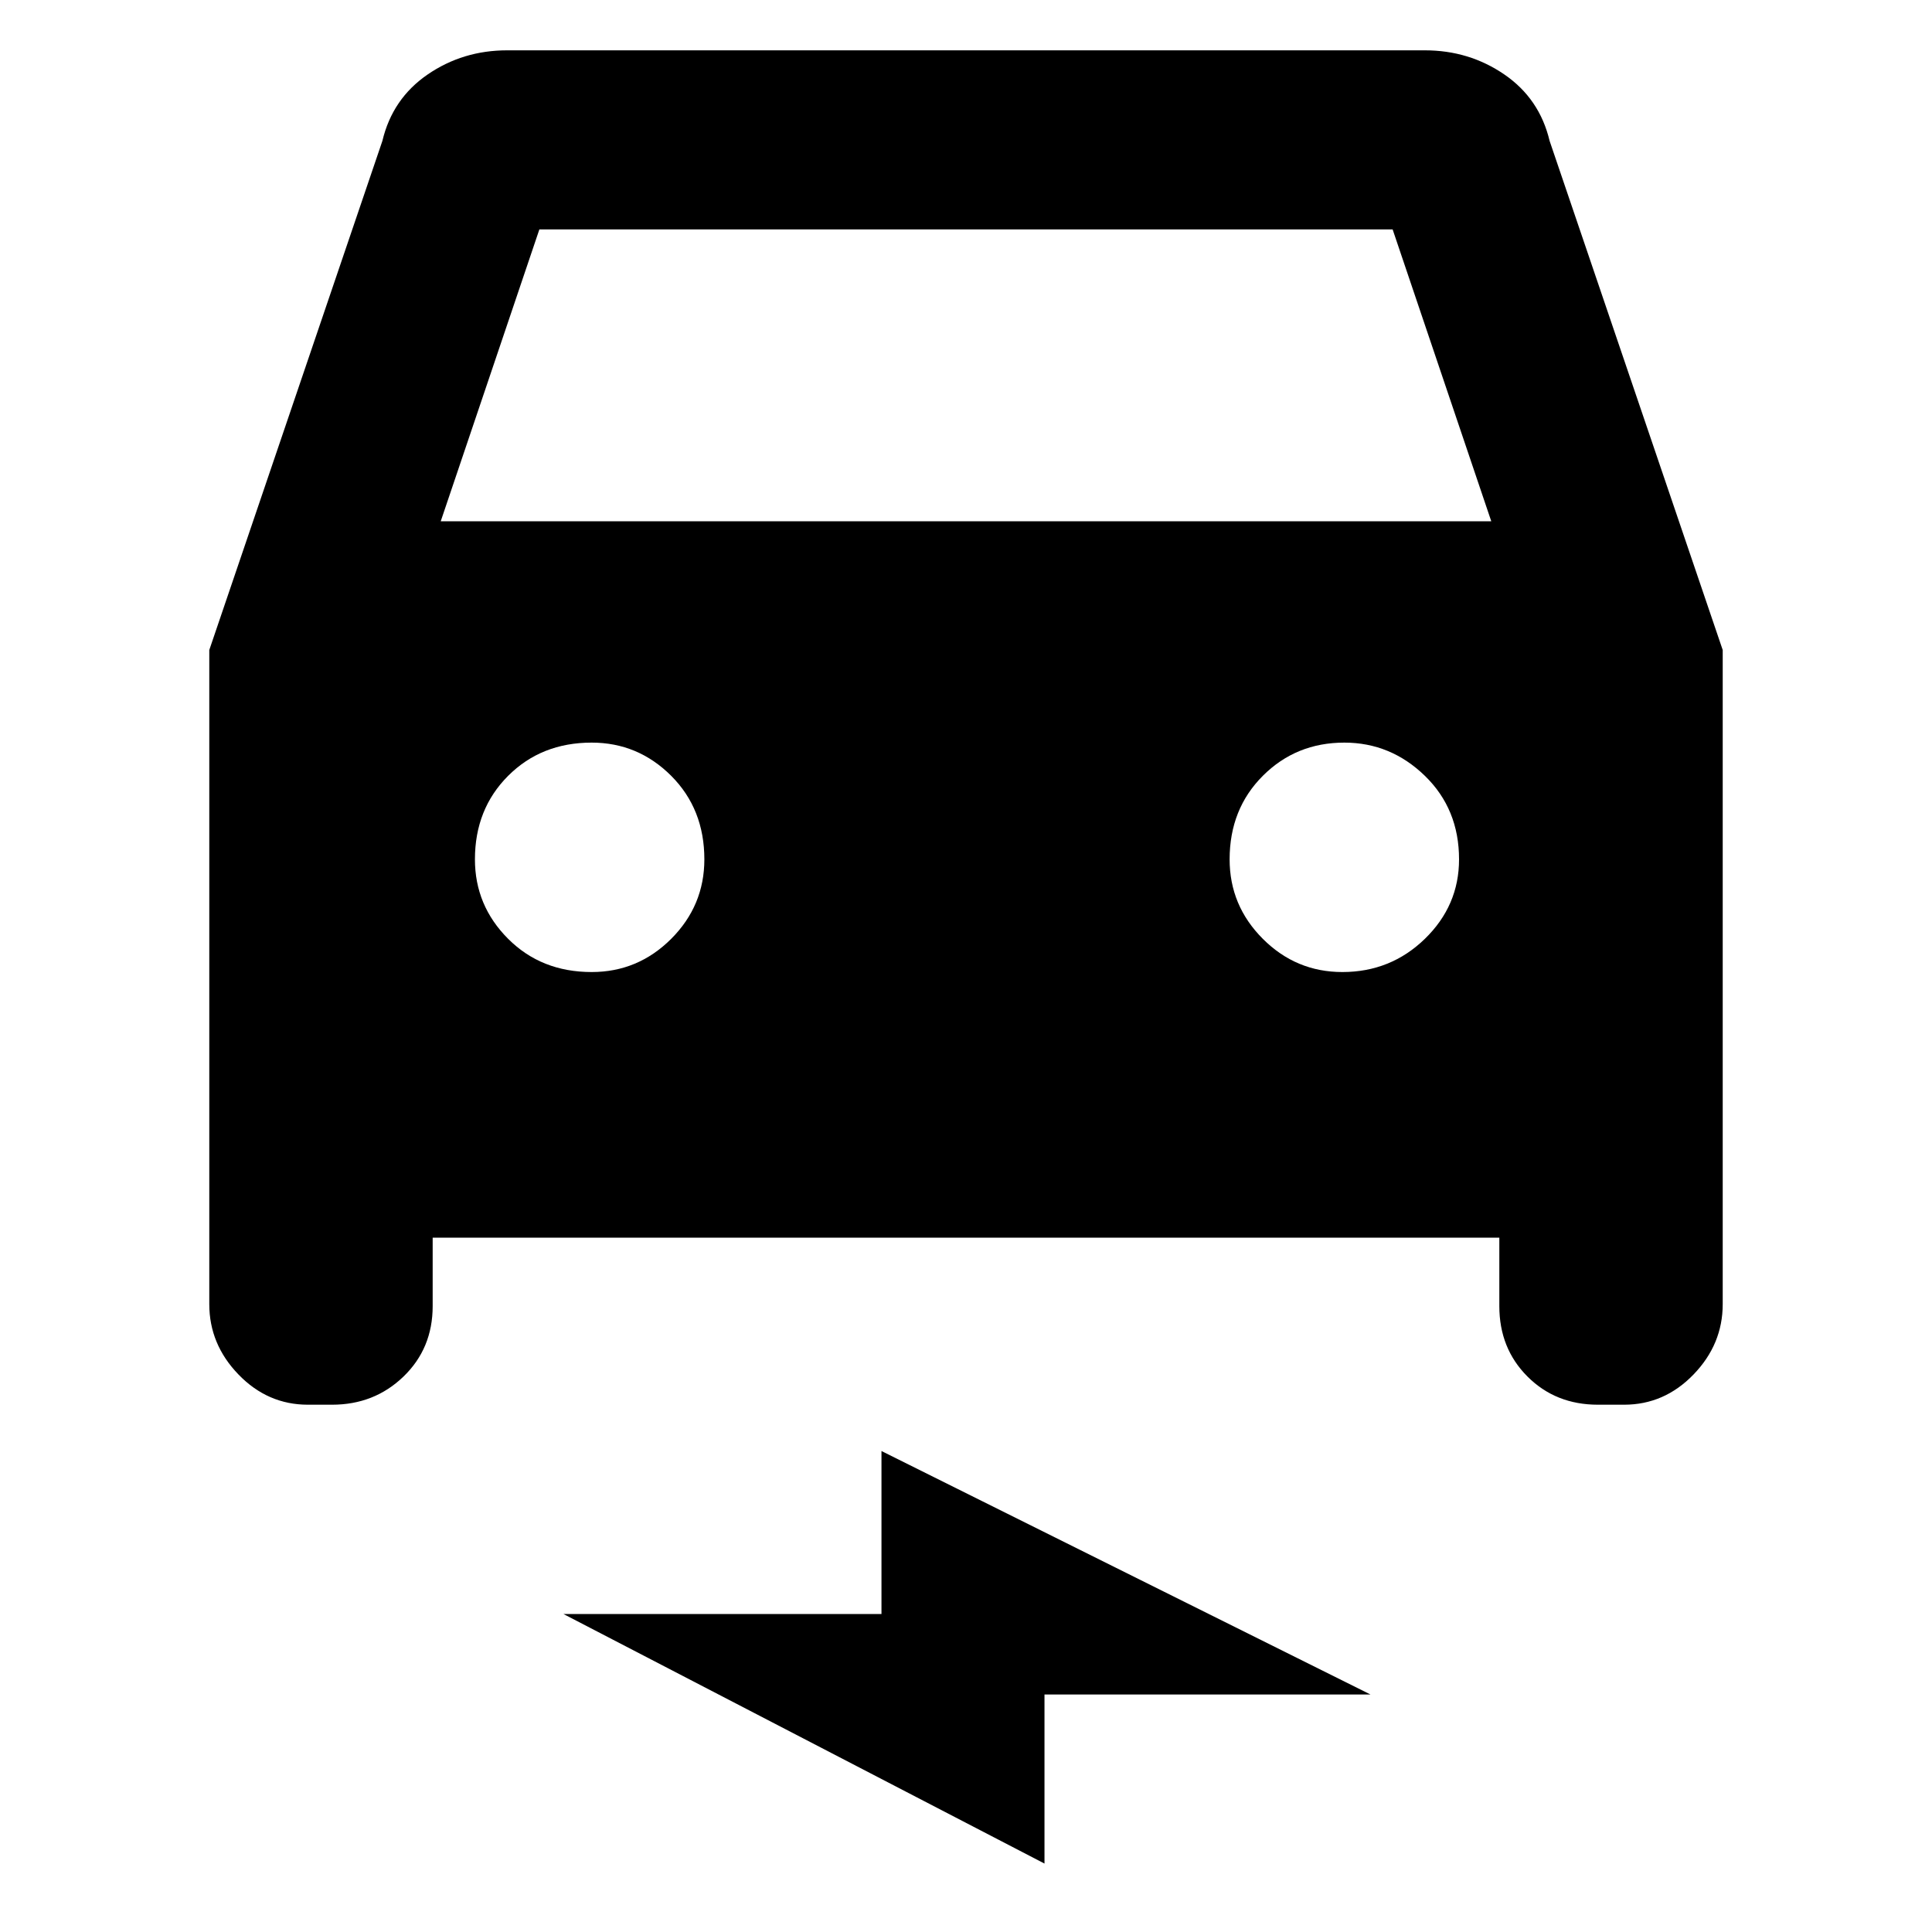 <svg xmlns="http://www.w3.org/2000/svg" height="40" width="40"><path d="M8.958 25.625V27.042Q8.958 27.917 8.354 28.5Q7.75 29.083 6.875 29.083H6.375Q5.542 29.083 4.938 28.458Q4.333 27.833 4.333 27V13.458L7.917 2.917Q8.125 2.042 8.854 1.542Q9.583 1.042 10.5 1.042H29.5Q30.417 1.042 31.146 1.542Q31.875 2.042 32.083 2.917L35.667 13.458V27Q35.667 27.833 35.062 28.458Q34.458 29.083 33.625 29.083H33.083Q32.208 29.083 31.625 28.5Q31.042 27.917 31.042 27.042V25.625ZM9.125 10.792H30.875L28.833 4.75H11.167ZM12.25 20.125Q13.208 20.125 13.896 19.438Q14.583 18.75 14.583 17.792Q14.583 16.75 13.896 16.062Q13.208 15.375 12.25 15.375Q11.208 15.375 10.521 16.062Q9.833 16.75 9.833 17.792Q9.833 18.75 10.521 19.438Q11.208 20.125 12.25 20.125ZM27.792 20.125Q28.792 20.125 29.5 19.438Q30.208 18.75 30.208 17.792Q30.208 16.75 29.5 16.062Q28.792 15.375 27.833 15.375Q26.833 15.375 26.146 16.062Q25.458 16.75 25.458 17.792Q25.458 18.75 26.146 19.438Q26.833 20.125 27.792 20.125ZM21.625 38.583 11.667 33.417H18.25V30.042L28.375 35.083H21.625Z"/></svg>